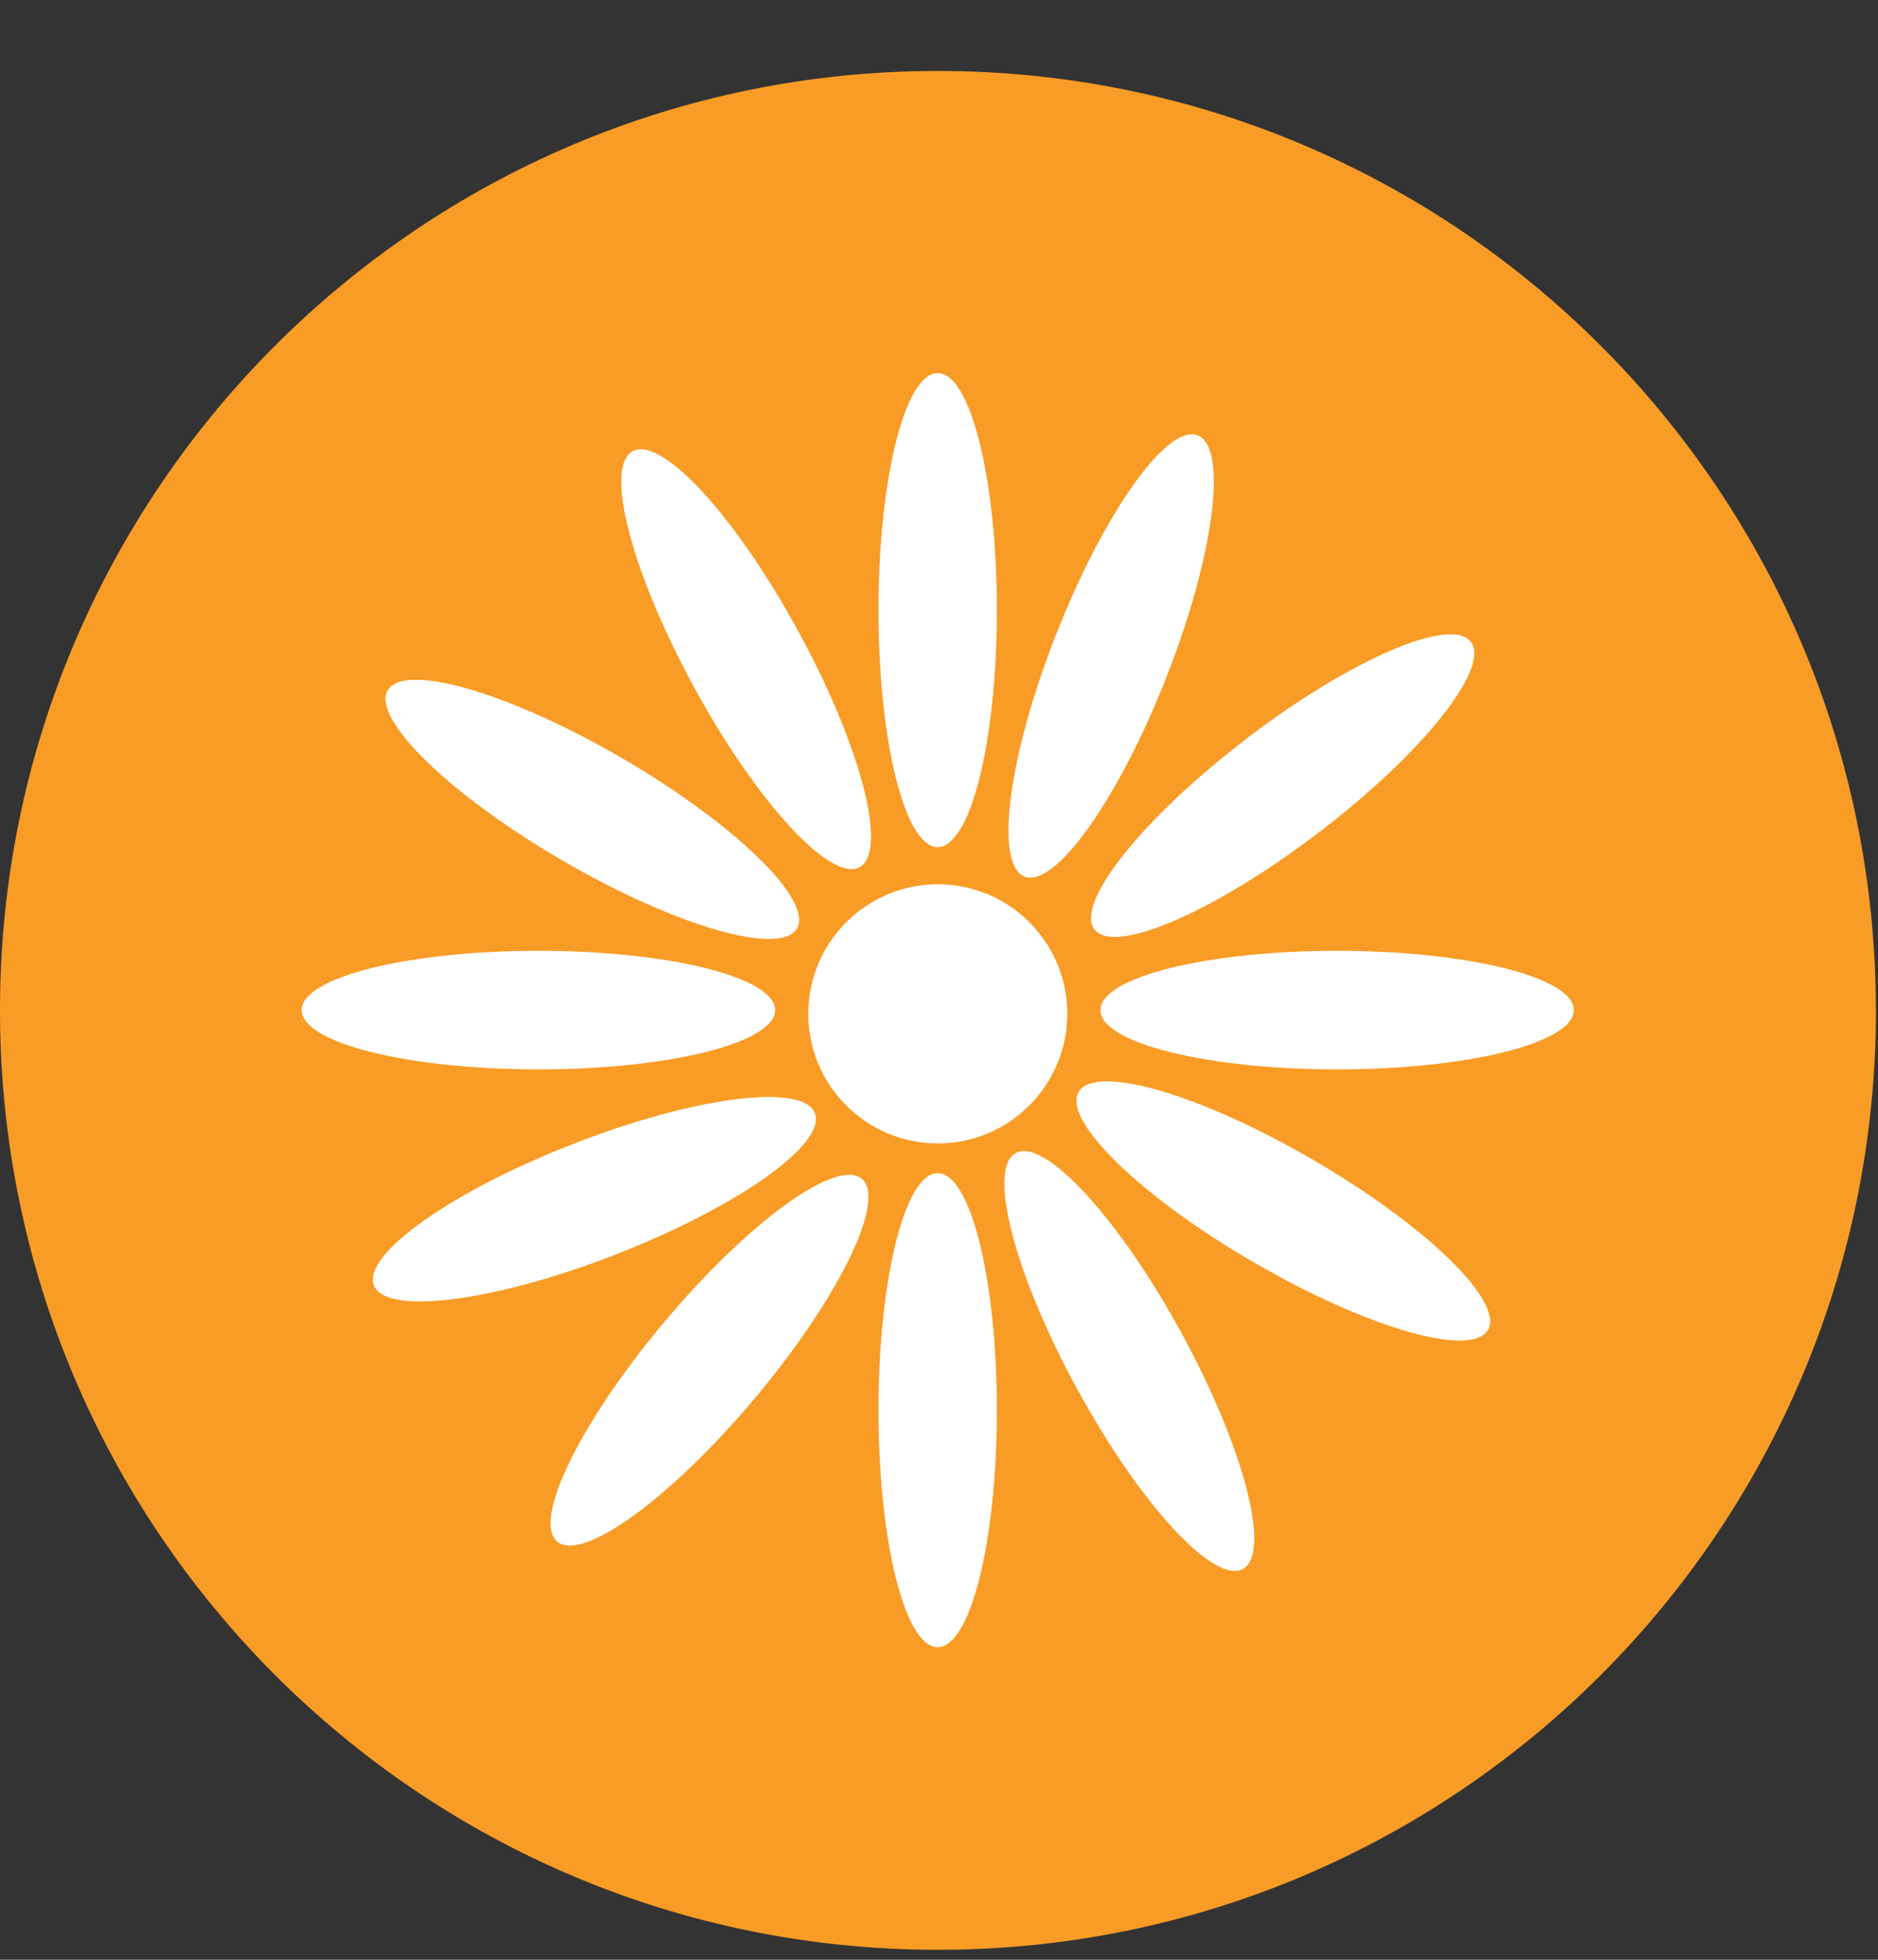 <svg width="23" height="24" viewBox="0 0 23 24" fill="none" xmlns="http://www.w3.org/2000/svg">
<rect x="0" y="0" width="23" height="24" fill="#333333" stroke="none"/>
<path d="M22.975 12.373C22.975 18.727 17.831 23.878 11.486 23.878C5.142 23.878 0 18.727 0 12.373C0 6.019 5.141 0.869 11.486 0.869C17.83 0.869 22.974 6.02 22.974 12.373H22.975Z" fill="#F99C25"/>
<path d="M13.071 12.416C13.071 13.291 12.36 14.003 11.485 14.003C10.61 14.003 9.899 13.291 9.899 12.416C9.899 11.542 10.61 10.829 11.485 10.829C12.36 10.829 13.071 11.538 13.071 12.416Z" fill="white"/>
<path d="M12.209 7.472C12.209 9.076 11.885 10.374 11.484 10.374C11.083 10.374 10.759 9.076 10.759 7.472C10.759 5.868 11.083 4.569 11.484 4.569C11.885 4.569 12.209 5.869 12.209 7.472Z" fill="white"/>
<path d="M12.209 17.27C12.209 15.666 11.885 14.367 11.484 14.367C11.083 14.367 10.759 15.665 10.759 17.27C10.759 18.873 11.083 20.172 11.484 20.172C11.885 20.172 12.209 18.872 12.209 17.27Z" fill="white"/>
<path d="M16.375 13.096C14.776 13.096 13.477 12.771 13.477 12.37C13.477 11.969 14.775 11.644 16.375 11.644C17.976 11.644 19.275 11.969 19.275 12.37C19.275 12.771 17.978 13.096 16.375 13.096Z" fill="white"/>
<path d="M6.595 13.096C8.194 13.096 9.493 12.771 9.493 12.37C9.493 11.969 8.195 11.644 6.595 11.644C4.994 11.644 3.695 11.969 3.695 12.37C3.695 12.771 4.992 13.096 6.595 13.096Z" fill="white"/>
<path d="M15.352 15.458C13.968 14.654 13.007 13.72 13.21 13.373C13.409 13.025 14.695 13.396 16.08 14.203C17.465 15.008 18.424 15.941 18.223 16.286C18.022 16.634 16.736 16.263 15.353 15.457L15.352 15.458Z" fill="white"/>
<path d="M6.891 10.54C8.276 11.344 9.56 11.715 9.761 11.37C9.962 11.024 9.001 10.091 7.618 9.284C6.234 8.48 4.949 8.108 4.748 8.454C4.548 8.8 5.506 9.734 6.891 10.54Z" fill="white"/>
<path d="M13.196 17.018C12.427 15.611 12.089 14.313 12.44 14.121C12.792 13.929 13.7 14.915 14.467 16.32C15.236 17.727 15.573 19.023 15.222 19.214C14.871 19.407 13.963 18.423 13.197 17.017L13.196 17.018Z" fill="white"/>
<path d="M8.503 8.421C9.27 9.827 10.177 10.811 10.528 10.619C10.88 10.427 10.543 9.131 9.773 7.724C9.006 6.317 8.099 5.333 7.748 5.526C7.397 5.717 7.734 7.014 8.503 8.42V8.421Z" fill="white"/>
<path d="M7.544 15.362C9.034 14.78 10.127 14.007 9.98 13.632C9.836 13.26 8.508 13.427 7.017 14.01C5.526 14.591 4.433 15.366 4.58 15.741C4.723 16.112 6.053 15.943 7.544 15.362Z" fill="white"/>
<path d="M12.935 7.768C12.347 9.26 12.175 10.586 12.548 10.735C12.92 10.88 13.697 9.79 14.283 8.298C14.871 6.806 15.042 5.478 14.668 5.332C14.298 5.183 13.521 6.277 12.935 7.768Z" fill="white"/>
<path d="M8.134 16.192C9.165 14.963 10.248 14.178 10.555 14.436C10.862 14.691 10.274 15.897 9.245 17.123C8.215 18.35 7.131 19.136 6.825 18.879C6.517 18.62 7.105 17.417 8.134 16.192Z" fill="white"/>
<path d="M15.269 9.045C13.996 10.015 13.161 11.063 13.404 11.382C13.645 11.699 14.875 11.169 16.148 10.197C17.422 9.227 18.256 8.179 18.014 7.86C17.772 7.543 16.54 8.073 15.269 9.043V9.045Z" fill="white"/>
</svg>
